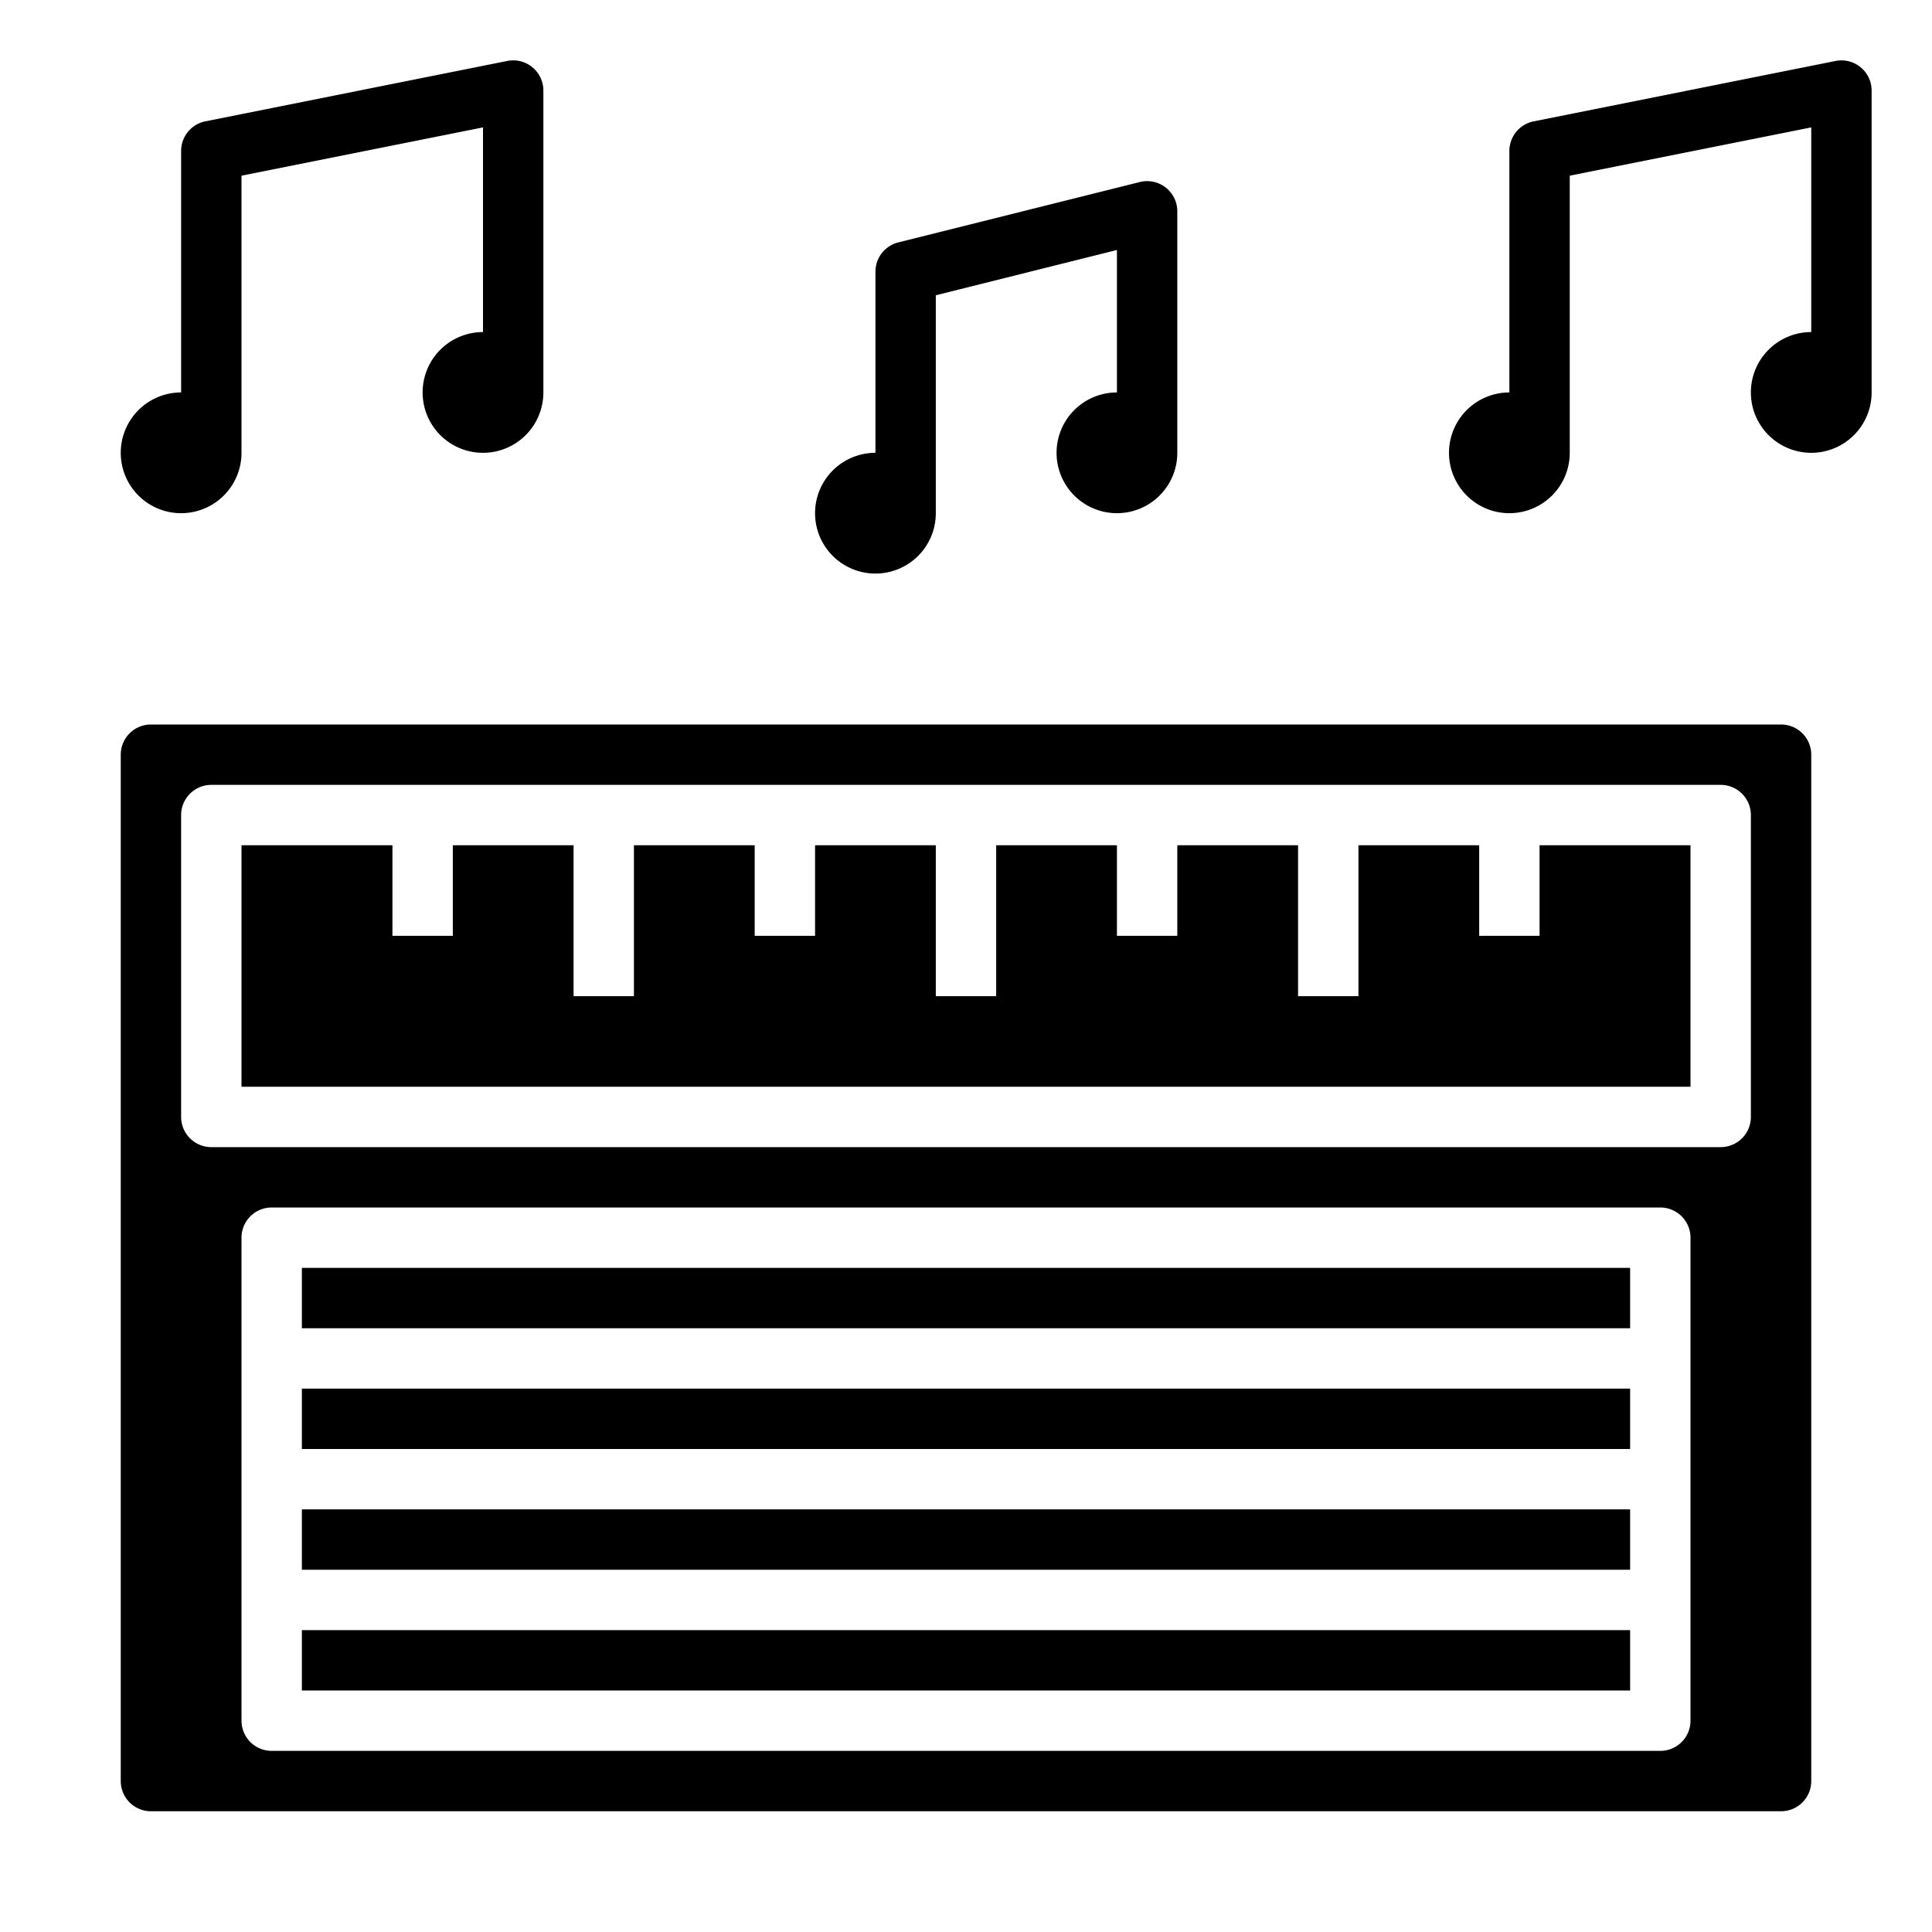 <svg height="512" viewBox="0 0 64 64" width="512" xmlns="http://www.w3.org/2000/svg"><g id="Radio-2" data-name="Radio"><path d="m10 42h44v2h-44z"/><path d="m10 46h44v2h-44z"/><path d="m10 50h44v2h-44z"/><path d="m10 54h44v2h-44z"/><path d="m51 31h-2v-3h-4v5h-2v-5h-4v3h-2v-3h-4v5h-2v-5h-4v3h-2v-3h-4v5h-2v-5h-4v3h-2v-3h-5v8h48v-8h-5z"/><path d="m59 24h-54a1 1 0 0 0 -1 1v34a1 1 0 0 0 1 1h54a1 1 0 0 0 1-1v-34a1 1 0 0 0 -1-1zm-3 33a1 1 0 0 1 -1 1h-46a1 1 0 0 1 -1-1v-16a1 1 0 0 1 1-1h46a1 1 0 0 1 1 1zm2-20a1 1 0 0 1 -1 1h-50a1 1 0 0 1 -1-1v-10a1 1 0 0 1 1-1h50a1 1 0 0 1 1 1z"/><path d="m29 19a2 2 0 0 0 2-2v-7.219l6-1.5v4.719a2 2 0 1 0 2 2v-8a1 1 0 0 0 -1.242-.97l-8 2a1 1 0 0 0 -.758.97v6a2 2 0 0 0 0 4z"/><path d="m61.634 2.227a1 1 0 0 0 -.83-.207l-10 2a1 1 0 0 0 -.804.98v8a2 2 0 1 0 2 2v-9.18l8-1.6v6.78a2 2 0 1 0 2 2v-10a1 1 0 0 0 -.366-.773z"/><path d="m6 17a2 2 0 0 0 2-2v-9.18l8-1.6v6.78a2 2 0 1 0 2 2v-10a1 1 0 0 0 -1.2-.98l-10 2a1 1 0 0 0 -.8.98v8a2 2 0 0 0 0 4z"/></g></svg>